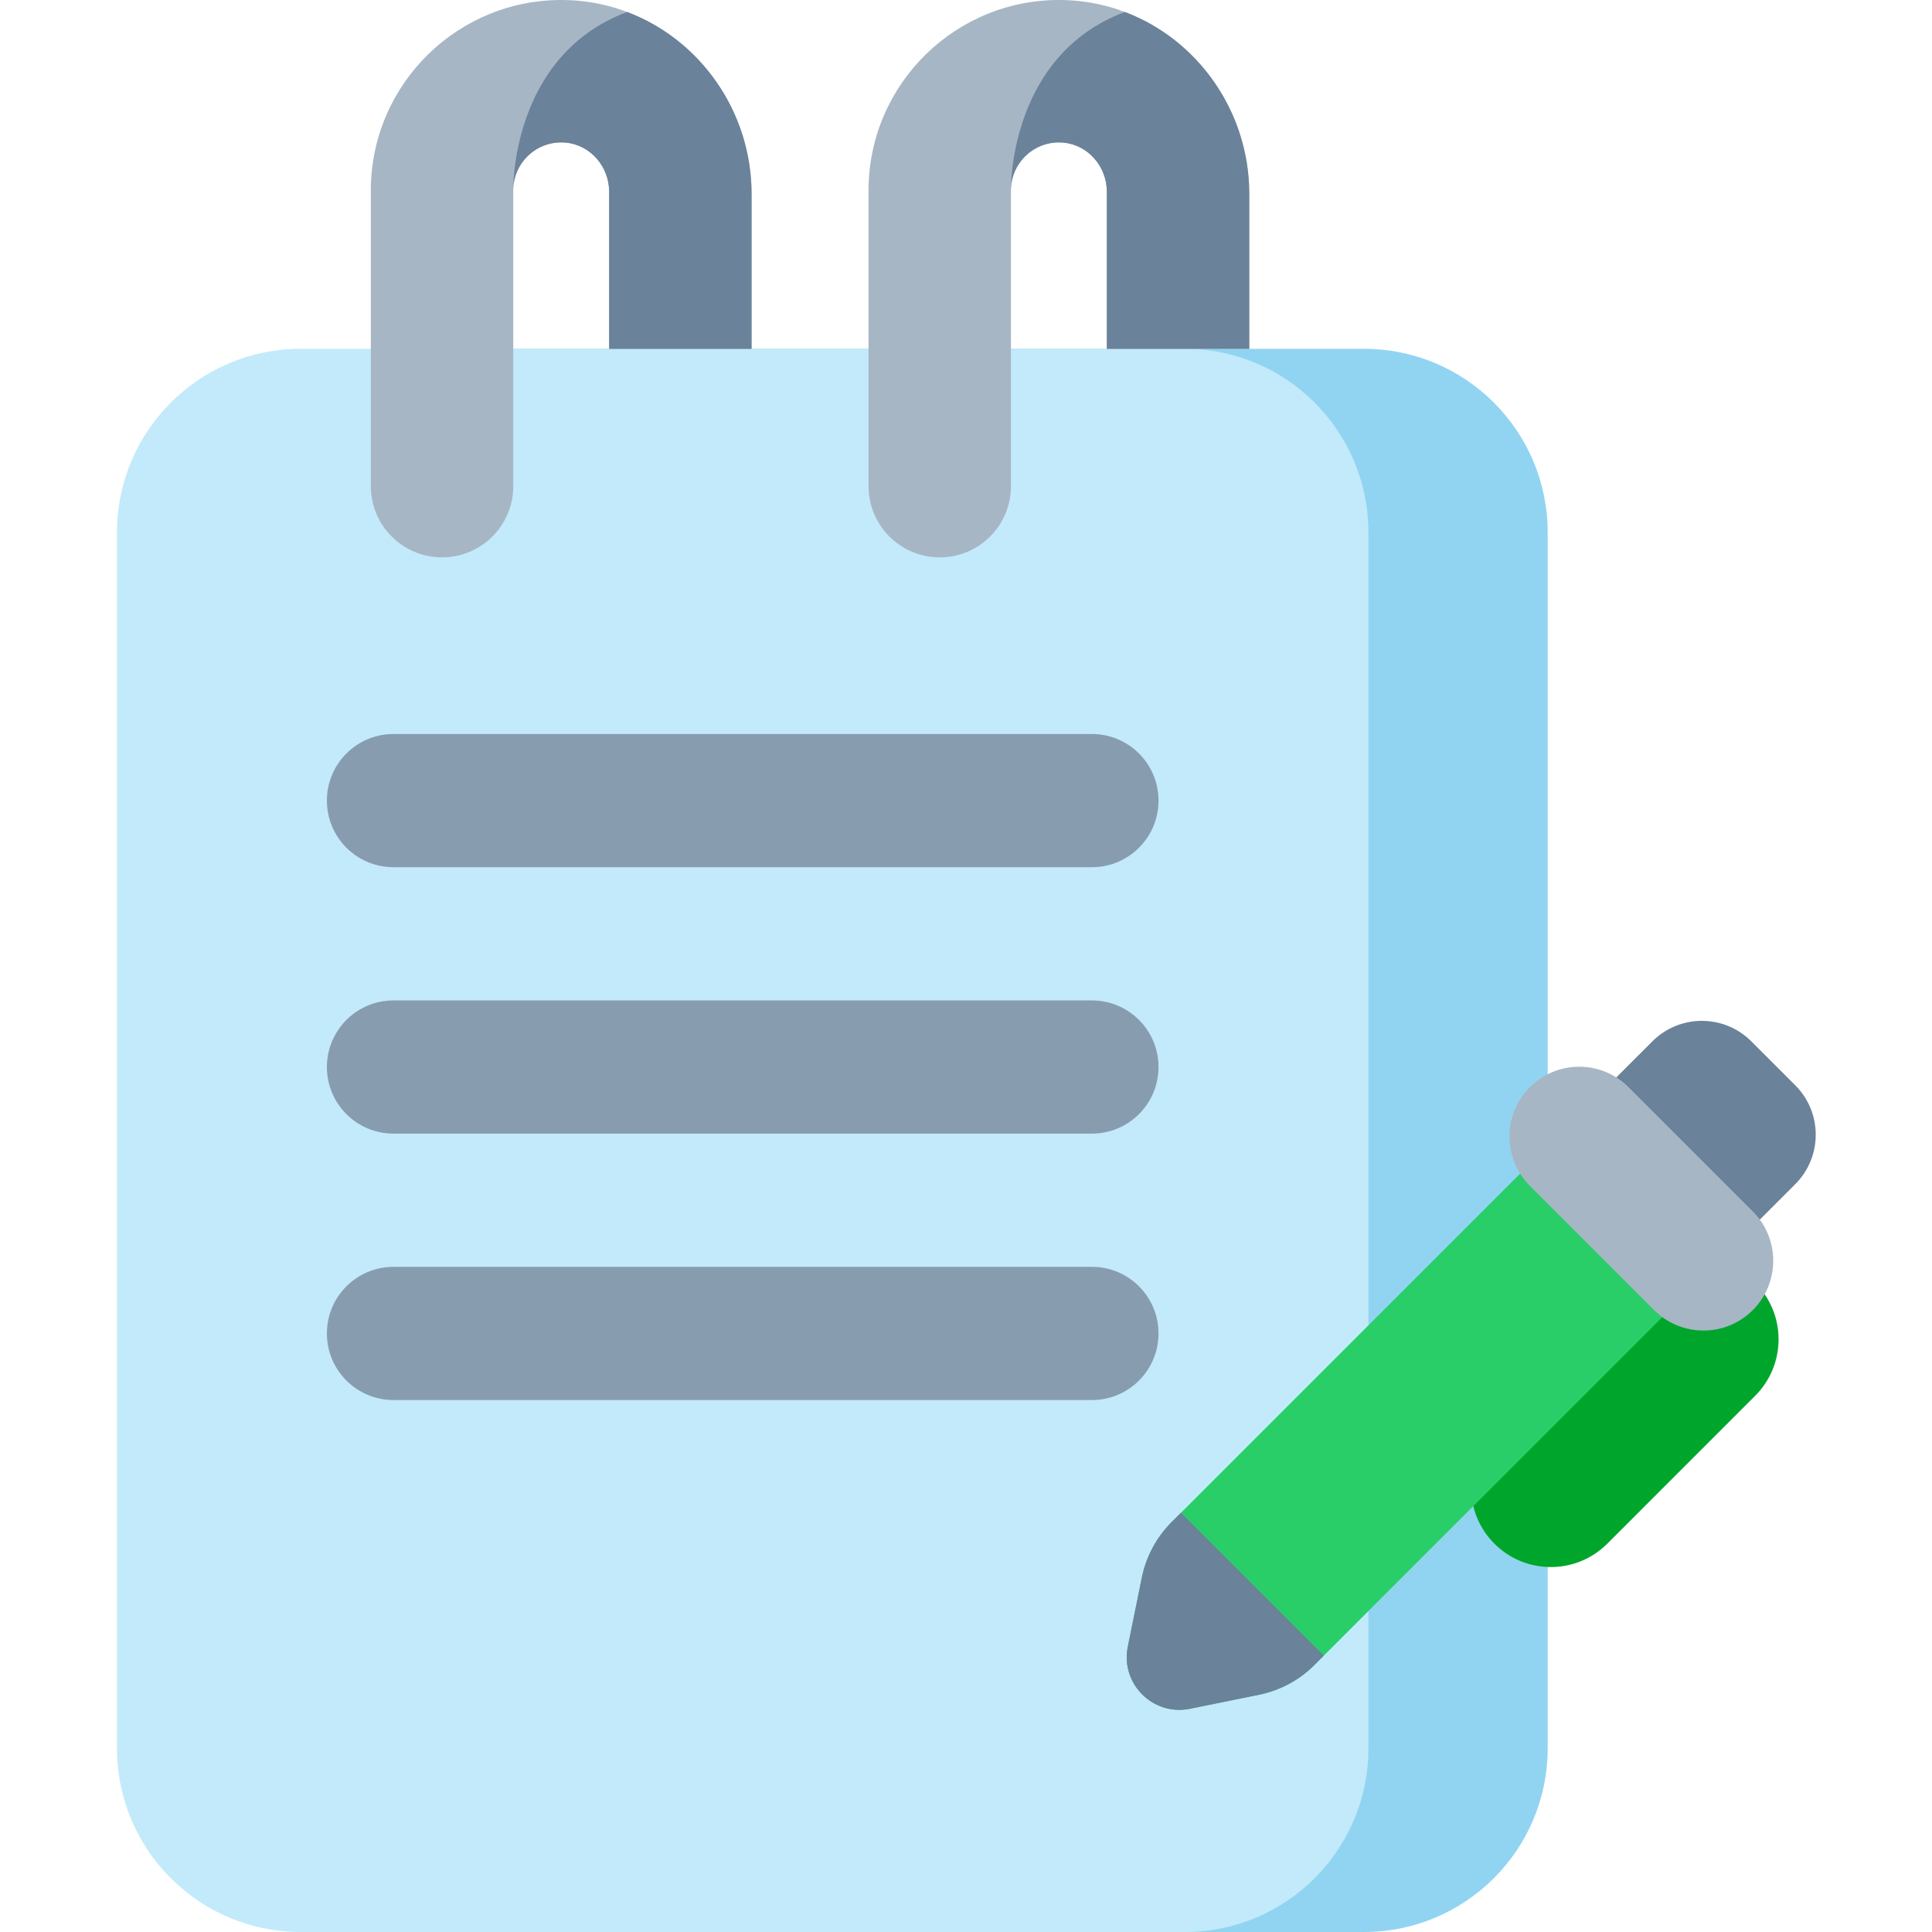 <svg height="511pt" viewBox="-30 0 511 512" width="511pt" xmlns="http://www.w3.org/2000/svg"><path d="m330.973 512h-234.289c-26.887 0-48.68-21.793-48.68-48.676v-322.207c0-26.883 21.793-48.676 48.68-48.676h234.293c26.883 0 48.676 21.793 48.676 48.676v322.203c0 26.887-21.793 48.68-48.68 48.68zm0 0" fill="#91d4f2"/><path d="m283.469 512h-234.289c-26.887 0-48.68-21.793-48.68-48.676v-322.207c0-26.883 21.793-48.676 48.676-48.676h234.293c26.887 0 48.68 21.793 48.68 48.676v322.203c0 26.887-21.793 48.68-48.68 48.68zm0 0" fill="#c2eafb"/><path d="m130.93 50.82v41.621h37.742v-41.047c0-27.547-21.691-50.73-49.234-51.379-28.367-.672-51.664 22.211-51.664 50.434v78.391c0 10.422 8.449 18.871 18.875 18.871 10.422 0 18.871-8.445 18.871-18.871v-78.391c0-7.41 6.375-13.359 13.93-12.648 6.582.621 11.48 6.406 11.48 13.02zm0 0" fill="#a7b6c5"/><path d="m262.824 50.82v41.621h37.742v-41.047c0-27.547-21.691-50.73-49.23-51.379-28.371-.672-51.664 22.211-51.664 50.434v78.391c0 10.422 8.445 18.871 18.871 18.871 10.422 0 18.871-8.445 18.871-18.871v-78.391c0-7.41 6.375-13.359 13.93-12.648 6.586.621 11.48 6.406 11.48 13.02zm0 0" fill="#a7b6c5"/><g fill="#889cb0"><path d="m258.867 229.82h-185.086c-9.746 0-17.652-7.906-17.652-17.652 0-9.75 7.906-17.652 17.652-17.652h185.086c9.75 0 17.652 7.902 17.652 17.652-.004 9.75-7.906 17.652-17.652 17.652zm0 0"/><path d="m258.867 300.422h-185.086c-9.746 0-17.652-7.902-17.652-17.652 0-9.746 7.906-17.648 17.652-17.648h185.086c9.75 0 17.652 7.902 17.652 17.648-.004 9.75-7.906 17.652-17.652 17.652zm0 0"/><path d="m258.867 371.027h-185.086c-9.746 0-17.652-7.902-17.652-17.652s7.906-17.652 17.652-17.652h185.086c9.75 0 17.652 7.906 17.652 17.652-.004 9.75-7.906 17.652-17.652 17.652zm0 0"/></g><path d="m365.535 409.098c-8.258-8.258-8.258-21.648 0-29.906l39.211-39.211c8.258-8.258 21.645-8.258 29.902 0 8.258 8.258 8.258 21.648 0 29.906l-39.207 39.211c-8.258 8.254-21.648 8.254-29.906 0zm0 0" fill="#00a62c"/><path d="m303.145 449.129-18.309 3.715c-9.793 1.988-18.445-6.66-16.453-16.457l3.715-18.305c1.133-5.574 3.879-10.691 7.902-14.715l115.98-115.98 37.859 37.859-115.984 115.98c-4.02 4.023-9.137 6.77-14.711 7.902zm0 0" fill="#29ce69"/><path d="m445.258 287.605-11.637-11.637c-7.242-7.242-18.98-7.242-26.223 0l-19.984 19.98 37.859 37.859 19.984-19.984c7.242-7.242 7.242-18.98 0-26.219zm0 0" fill="#6a829a"/><path d="m407.855 347.191-32.926-32.926c-7.219-7.223-7.219-18.934 0-26.152 7.223-7.223 18.93-7.223 26.152 0l32.926 32.926c7.223 7.219 7.223 18.93 0 26.152-7.223 7.219-18.93 7.219-26.152 0zm0 0" fill="#a7b6c5"/><path d="m279.996 403.367c-4.02 4.023-6.77 9.141-7.898 14.715l-3.719 18.305c-1.988 9.797 6.66 18.445 16.457 16.457l18.309-3.715c5.57-1.133 10.691-3.879 14.711-7.902l2.465-2.465-37.859-37.859zm0 0" fill="#6a829a"/><path d="m119.449 37.801c6.582.621 11.48 6.406 11.48 13.02v41.621h37.742v-41.047c0-21.828-13.605-40.91-32.965-48.219-30.965 11.562-30.188 47.273-30.188 47.273 0-7.41 6.375-13.359 13.93-12.648zm0 0" fill="#6a829a"/><path d="m251.344 37.801c6.586.621 11.48 6.406 11.48 13.02v41.621h37.742v-41.047c0-21.828-13.605-40.91-32.961-48.219-30.969 11.562-30.191 47.273-30.191 47.273 0-7.41 6.375-13.359 13.93-12.648zm0 0" fill="#6a829a"/></svg>